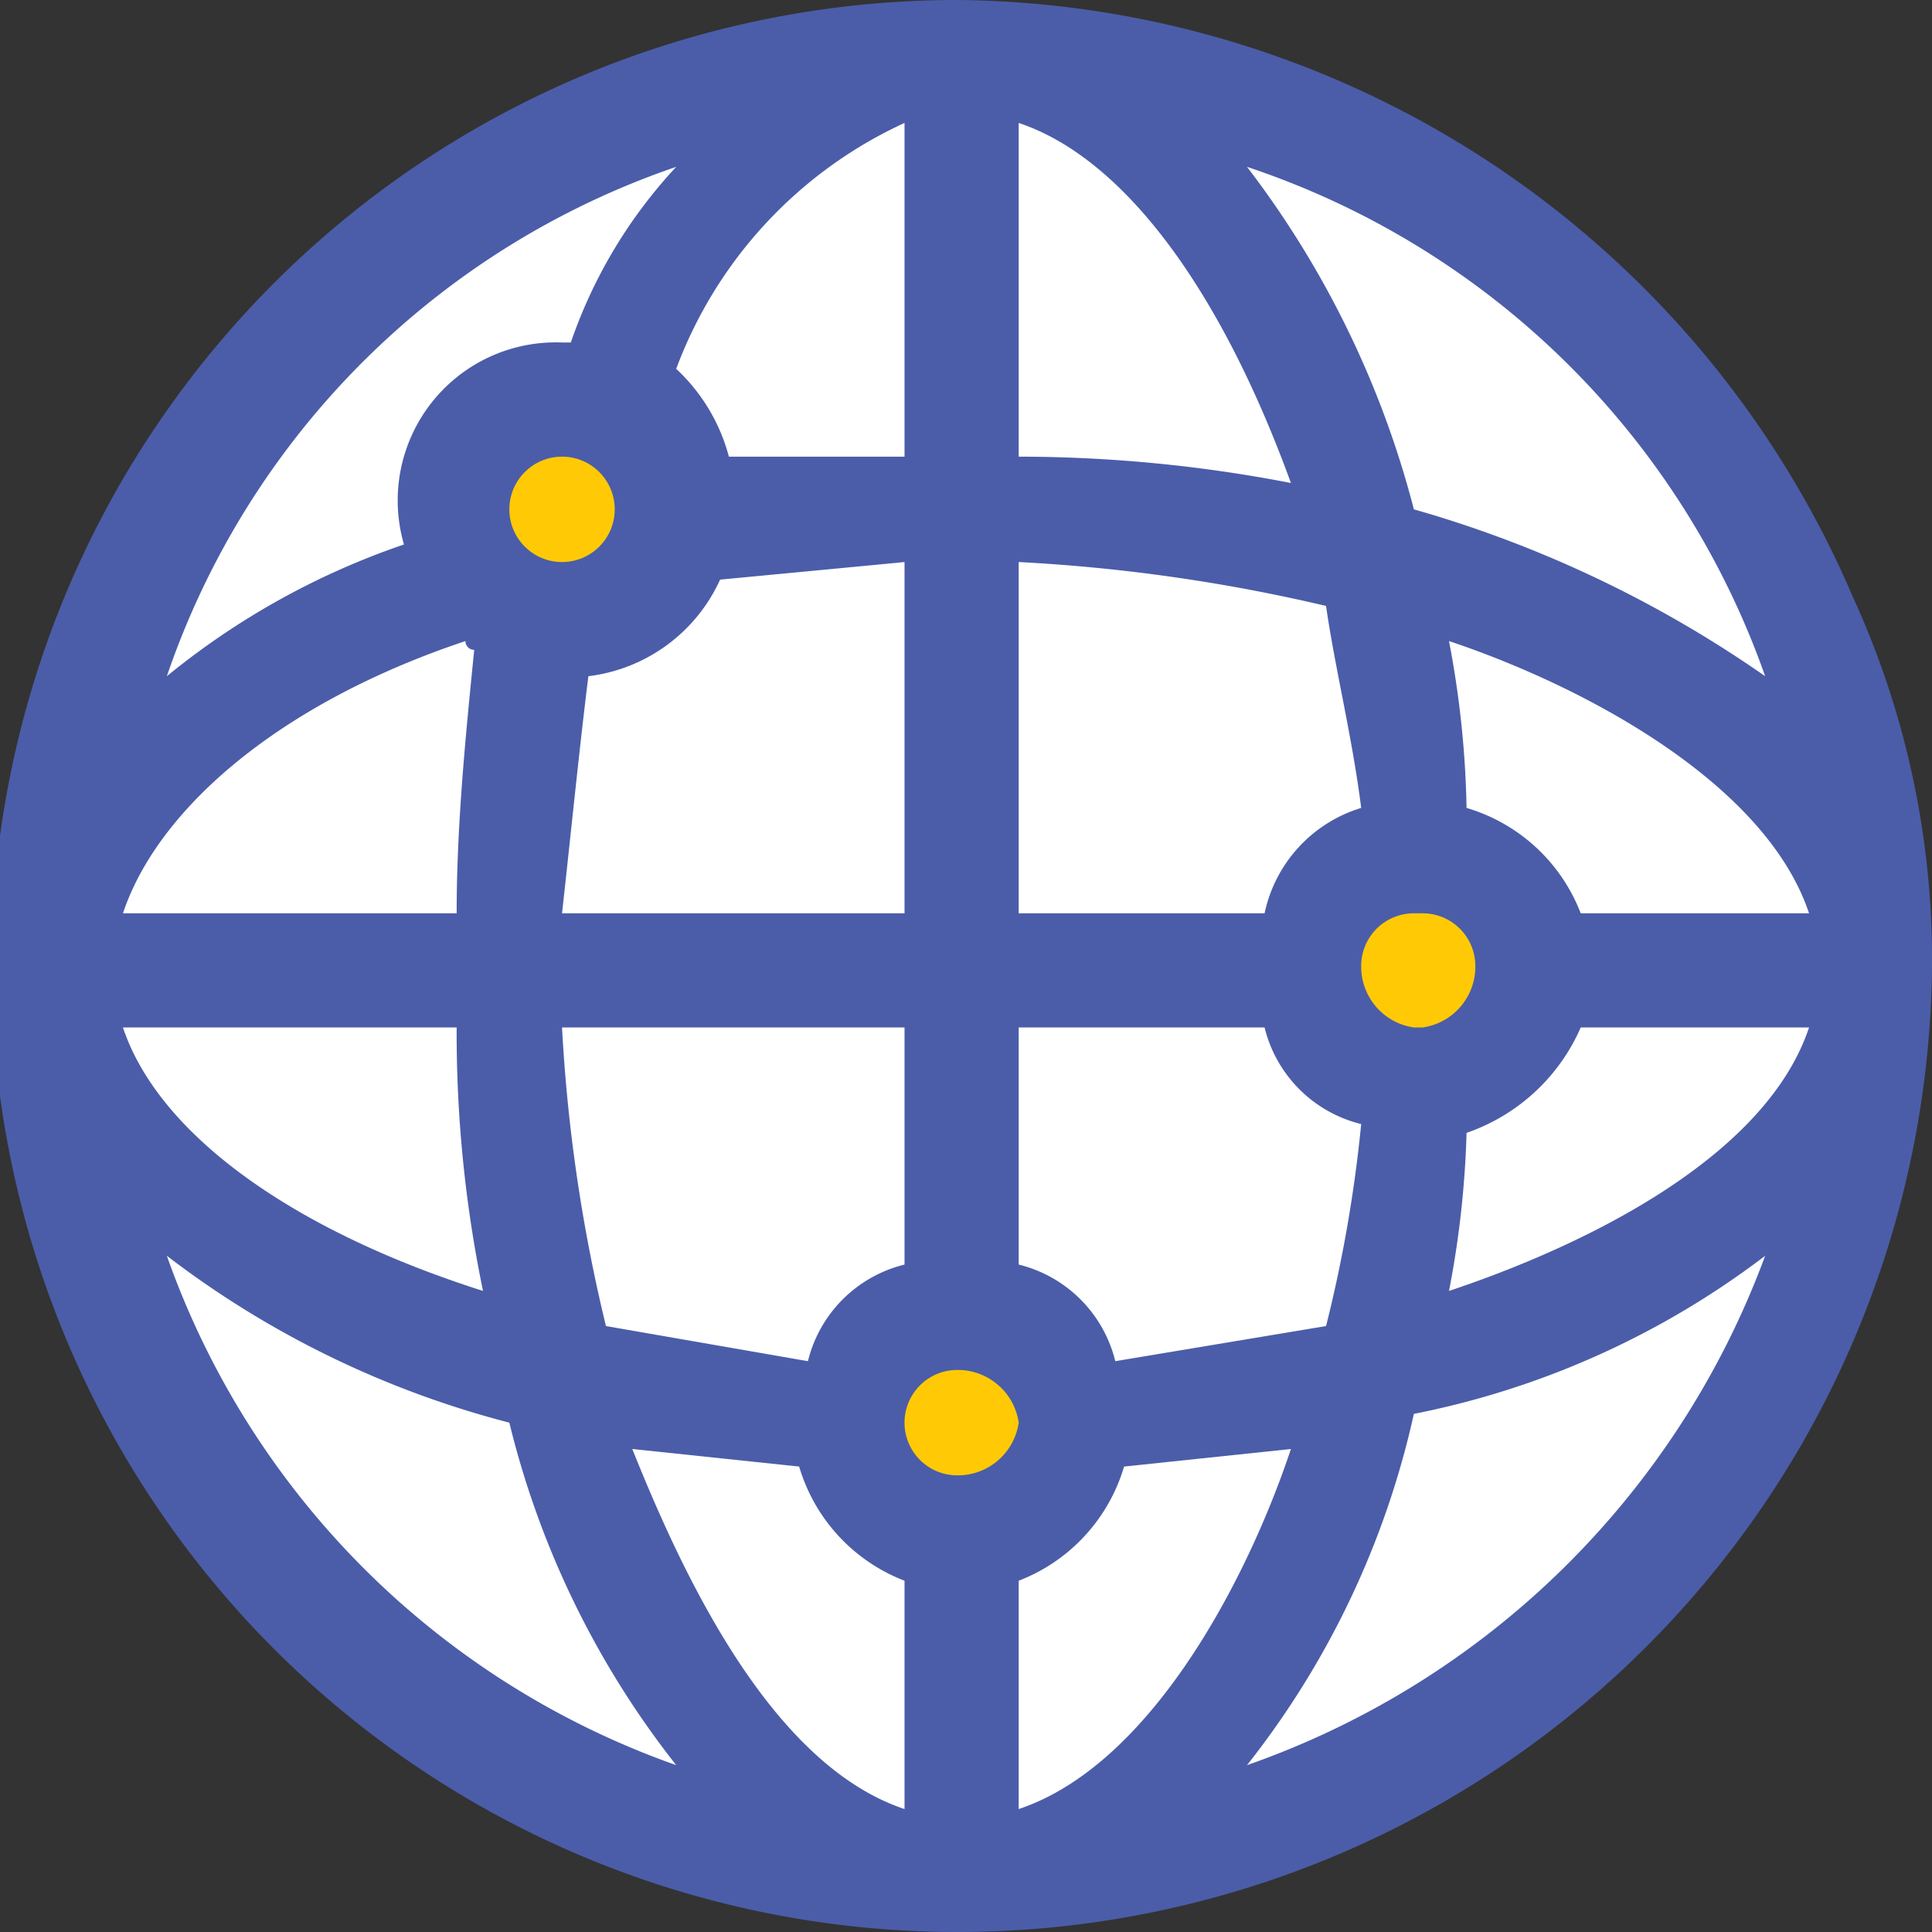 <svg xmlns="http://www.w3.org/2000/svg" viewBox="0 0 22 22">
  <rect x="0" y="0" width="22" height="22" fill="#333333" stroke="none"/>
  <g id="ad073452-101b-4d94-95b1-8eafcd3fceb8" data-name="Layer 2">
    <g id="a06deec9-c1f9-4db6-ba5c-3dae5a5d6af7" data-name="bar&amp;buttons">
      <g>
        <path d="M21.1,6.8A11.2,11.2,0,0,0,10.9,0a11,11,0,0,0,0,22A11.1,11.1,0,0,0,22,11,9.9,9.9,0,0,0,21.1,6.8Z" fill="#4b5da9"/>
        <path d="M16.2,11.7h-.1a.7.7,0,0,1-.6-.7h0a.6.6,0,0,1,.6-.6h.1a.6.6,0,0,1,.6.6A.7.7,0,0,1,16.2,11.7Z" fill="#ffca05"/>
        <circle cx="6.4" cy="5.8" r="0.6" fill="#ffca05"/>
        <path d="M10.9,16.8a.6.6,0,0,1-.6-.6h0a.6.6,0,0,1,.6-.6.7.7,0,0,1,.7.6h0A.7.7,0,0,1,10.9,16.8Z" fill="#ffca05"/>
      </g>
      <path d="M18,10.4a2,2,0,0,0-1.3-1.2,11.1,11.1,0,0,0-.2-1.9c1.5.5,3.6,1.6,4.1,3.1Z" fill="#fff"/>
      <path d="M15.5,9.2a1.6,1.6,0,0,0-1.1,1.2H11.6v-4a19.7,19.7,0,0,1,3.5.5C15.2,7.6,15.4,8.4,15.5,9.2Z" fill="#fff"/>
      <path d="M6.7,7.7A1.9,1.9,0,0,0,8.2,6.6l2.1-.2v4H6.4C6.5,9.5,6.6,8.5,6.7,7.7Z" fill="#fff"/>
      <path d="M11.6,5.2V1.4c1.2.4,2.3,1.9,3.1,4.1A16.3,16.3,0,0,0,11.6,5.2Z" fill="#fff"/>
      <path d="M10.3,1.4V5.2h-2a2.1,2.1,0,0,0-.6-1A5,5,0,0,1,10.3,1.4Z" fill="#fff"/>
      <path d="M5.3,7.3a.1.1,0,0,0,.1.1c-.1,1-.2,2-.2,3H1.4C1.8,9.2,3.2,8,5.3,7.3Z" fill="#fff"/>
      <path d="M5.2,11.7a14.5,14.5,0,0,0,.3,3c-2.2-.7-3.7-1.8-4.1-3Z" fill="#fff"/>
      <path d="M6.4,11.7h3.9v2.7a1.5,1.5,0,0,0-1.1,1.1l-2.3-.4A18.6,18.6,0,0,1,6.4,11.7Z" fill="#fff"/>
      <path d="M9.1,16.7A2,2,0,0,0,10.3,18v2.6c-1.5-.5-2.5-2.6-3.1-4.1Z" fill="#fff"/>
      <path d="M11.6,20.6V18a2,2,0,0,0,1.2-1.3l1.9-.2C14.2,18,13.1,20.1,11.6,20.6Z" fill="#fff"/>
      <path d="M12.7,15.5a1.5,1.5,0,0,0-1.1-1.1V11.7h2.8a1.5,1.5,0,0,0,1.1,1.1,15.7,15.7,0,0,1-.4,2.3Z" fill="#fff"/>
      <path d="M16.7,12.9A2.2,2.2,0,0,0,18,11.7h2.6c-.5,1.5-2.6,2.5-4.1,3A11,11,0,0,0,16.7,12.9Z" fill="#fff"/>
      <path d="M20.1,7.7a13.4,13.4,0,0,0-4-1.9,10.9,10.9,0,0,0-1.9-3.9A9.4,9.4,0,0,1,20.1,7.7Z" fill="#fff"/>
      <path d="M7.7,1.9a5.6,5.6,0,0,0-1.2,2H6.4A1.8,1.8,0,0,0,4.6,6.2,8.7,8.7,0,0,0,1.9,7.7,9.3,9.3,0,0,1,7.7,1.9Z" fill="#fff"/>
      <path d="M1.9,14.3a10.9,10.9,0,0,0,3.9,1.9,10.2,10.2,0,0,0,1.9,3.9A9.5,9.5,0,0,1,1.9,14.3Z" fill="#fff"/>
      <path d="M14.2,20.1a9.9,9.9,0,0,0,1.9-4,9.7,9.7,0,0,0,4-1.8A9.7,9.7,0,0,1,14.2,20.1Z" fill="#fff"/>
    </g>
  </g>
</svg>
